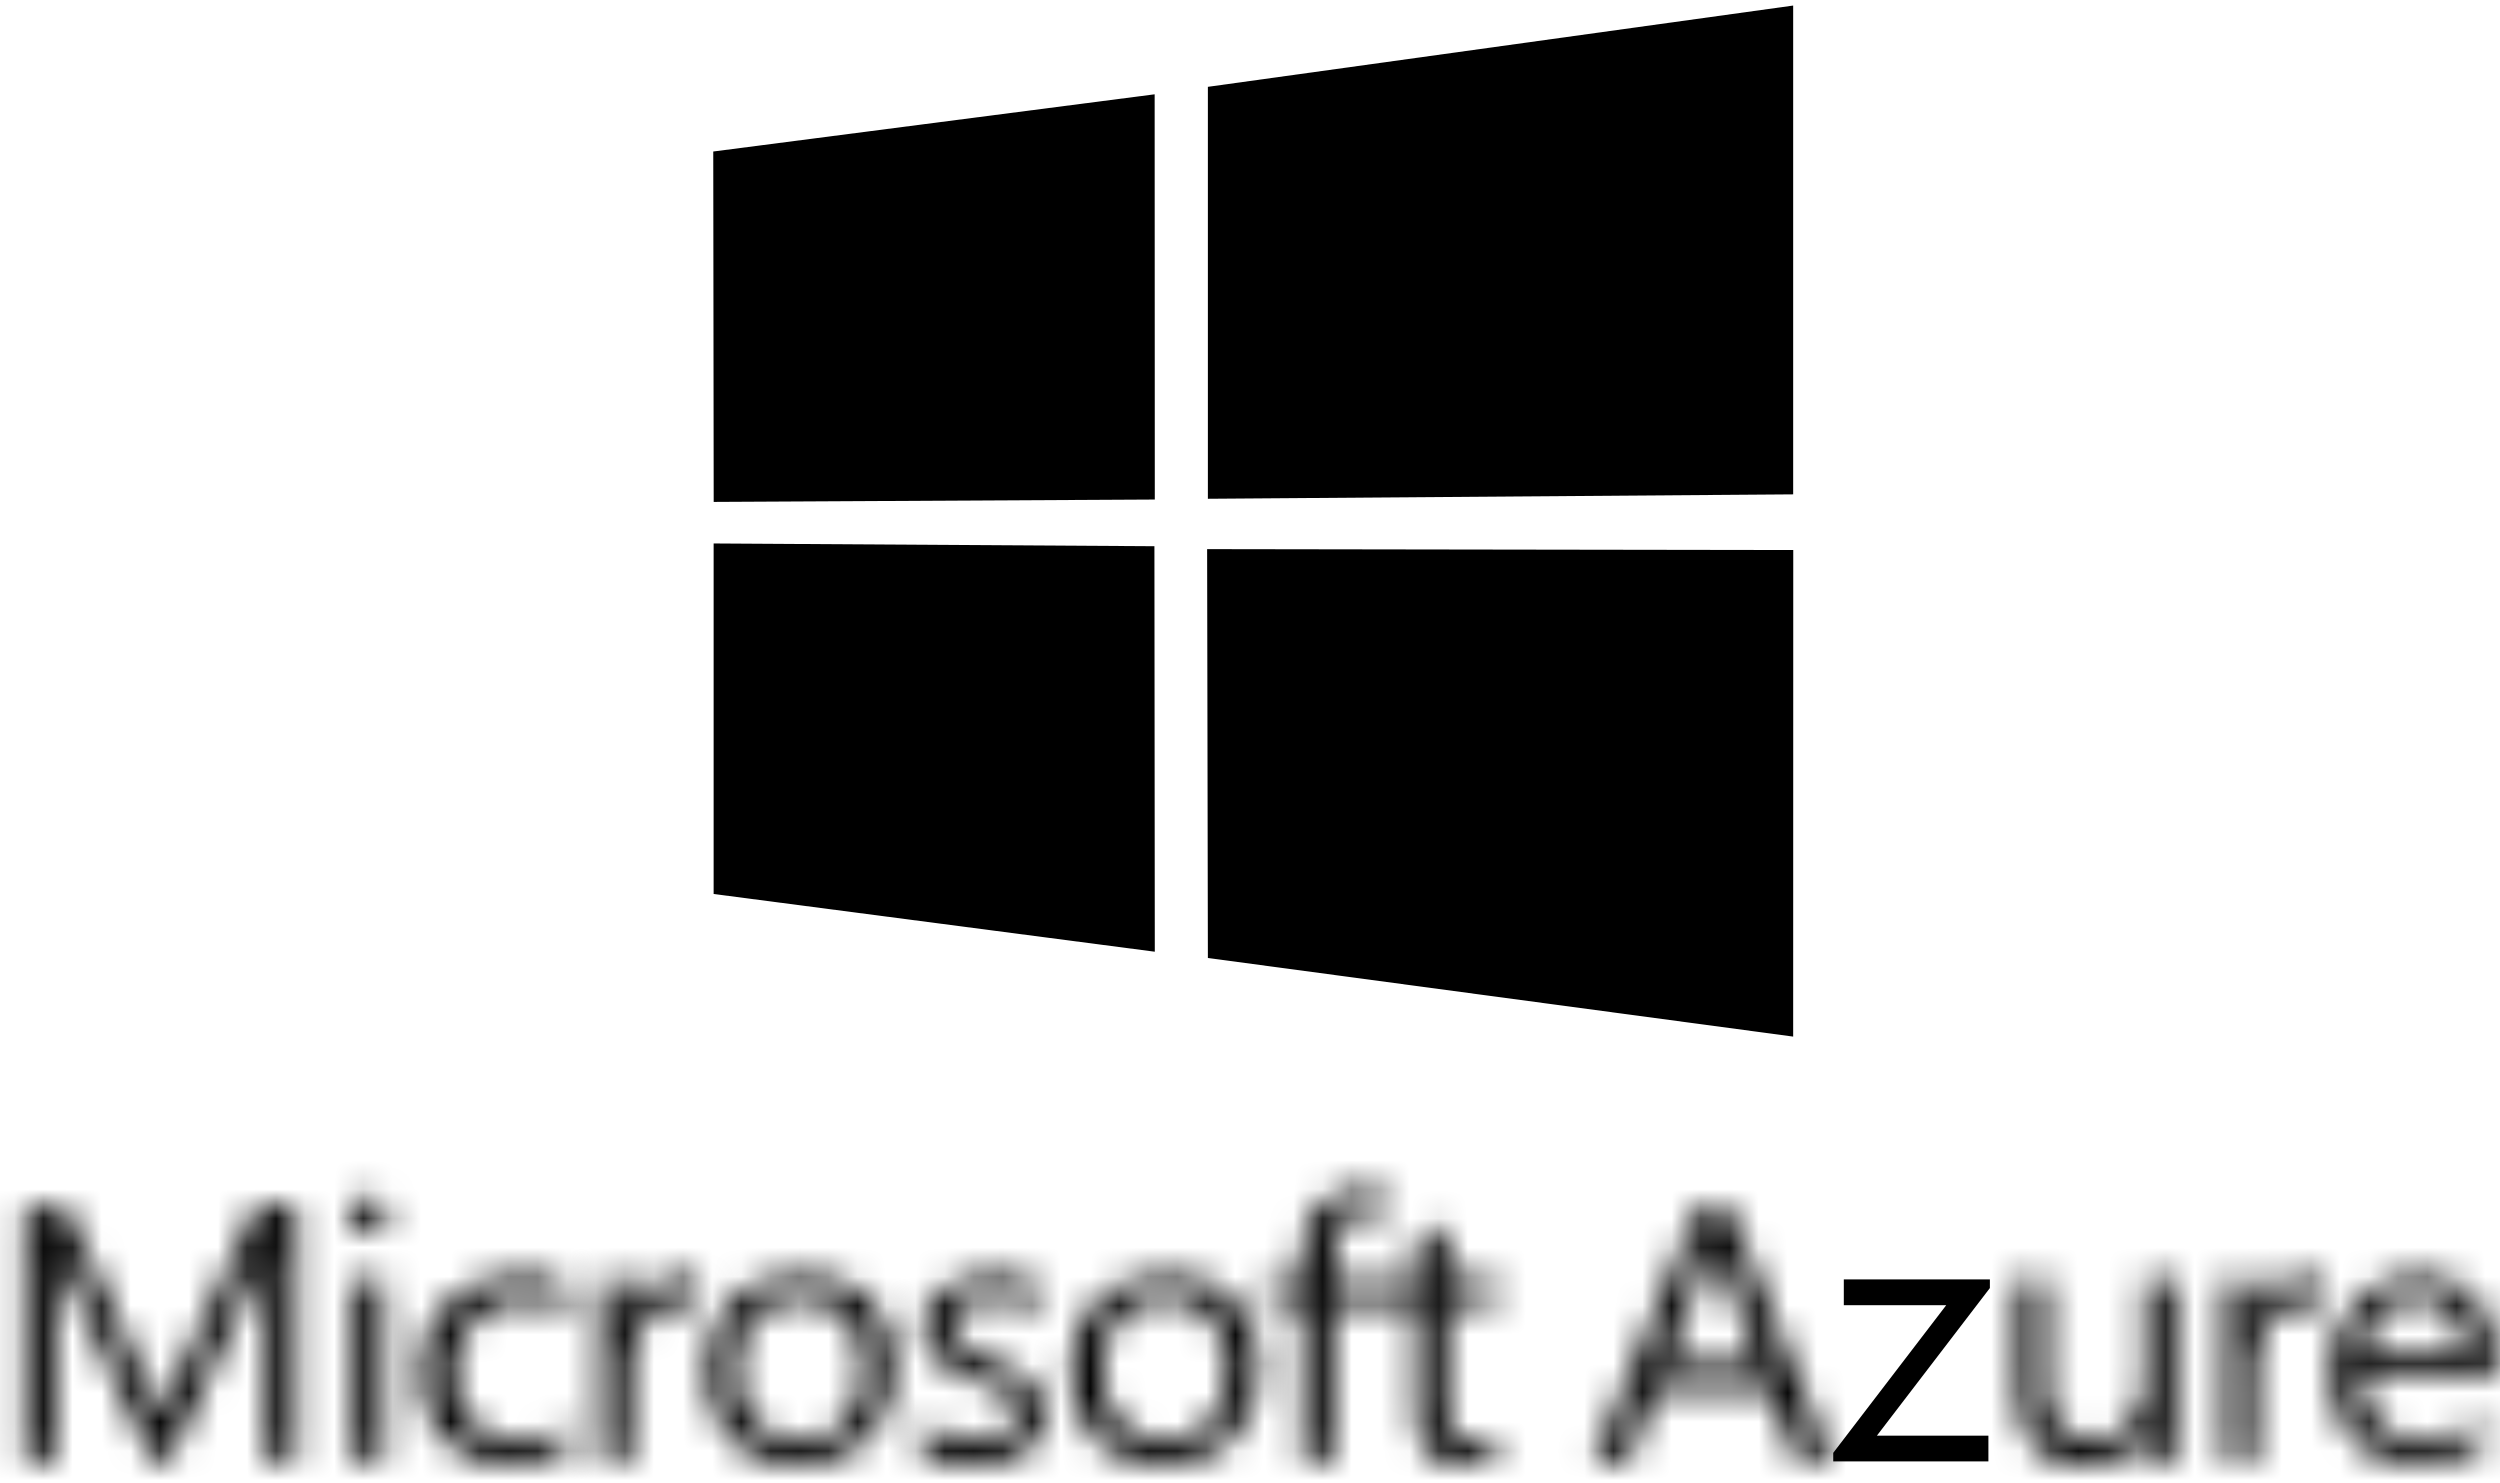 <svg width="86px" height="51px" viewBox="0 0 86 51" version="1.1" xmlns="http://www.w3.org/2000/svg" xmlns:xlink="http://www.w3.org/1999/xlink">
    <defs>
        <path d="M8.849,0.085 L5.999,6.152 C5.842,6.399 5.74,6.746 5.532,7.238 L5.481,7.238 C5.427,7.042 5.272,6.647 5.066,6.201 L2.268,0.136 L0.867,0.136 L0.867,8.866 L1.904,8.866 L1.904,2.995 L1.904,1.318 C2.008,1.713 2.059,2.009 2.163,2.208 L5.272,8.866 L5.791,8.866 L8.953,2.157 C9.004,2.009 9.108,1.713 9.212,1.318 C9.159,1.96 9.159,2.552 9.159,2.995 L9.159,8.866 L10.196,8.866 L10.196,0.085 L8.849,0.085 Z" id="path-1"></path>
        <path d="M0.217,0.937 C0.062,1.036 0.011,1.232 0.011,1.38 C0.011,1.528 0.113,1.676 0.217,1.824 C0.321,1.972 0.476,2.022 0.685,2.022 C0.891,2.022 1.048,1.972 1.15,1.824 C1.308,1.727 1.359,1.579 1.359,1.38 C1.359,1.232 1.308,1.085 1.15,0.937 C1.048,0.789 0.891,0.741 0.685,0.741 C0.53,0.741 0.375,0.789 0.217,0.937 Z M0.166,9.866 L1.203,9.866 L1.203,3.6 L0.166,3.6 L0.166,9.866 Z" id="path-3"></path>
        <path d="M1.379,1.39 C0.757,2.032 0.447,2.822 0.447,3.857 C0.447,4.794 0.757,5.534 1.328,6.125 C1.898,6.719 2.676,7.014 3.609,7.014 C4.336,7.014 4.903,6.866 5.421,6.571 L5.475,6.571 L5.475,5.633 C4.956,5.977 4.438,6.176 3.866,6.176 C3.192,6.176 2.676,5.977 2.261,5.534 C1.847,5.09 1.639,4.547 1.639,3.808 C1.639,3.067 1.847,2.476 2.261,2.032 C2.727,1.589 3.245,1.341 3.919,1.341 C4.488,1.341 5.009,1.489 5.475,1.836 L5.475,0.799 C5.009,0.552 4.488,0.452 3.919,0.452 C2.884,0.452 2.104,0.799 1.379,1.39 Z" id="path-5"></path>
        <path d="M2.378,0.85 C2.065,1.094 1.859,1.441 1.702,1.884 L1.702,0.603 L0.667,0.603 L0.667,6.864 L1.702,6.864 L1.702,3.661 C1.702,2.967 1.859,2.425 2.169,2.032 C2.479,1.637 2.843,1.441 3.311,1.441 C3.613,1.441 3.846,1.475 4.035,1.574 L4.035,0.603 C3.88,0.552 3.672,0.5 3.415,0.5 C3.051,0.5 2.688,0.603 2.378,0.85 Z M4.035,1.637 L4.139,1.637 C4.105,1.613 4.071,1.594 4.035,1.574 L4.035,1.637 Z" id="path-7"></path>
        <path d="M1.176,1.341 C0.604,1.933 0.294,2.771 0.294,3.808 C0.294,4.794 0.604,5.534 1.176,6.127 C1.746,6.719 2.524,7.014 3.507,7.014 C4.494,7.014 5.269,6.667 5.892,6.028 C6.461,5.434 6.771,4.647 6.771,3.658 C6.771,2.672 6.515,1.884 5.943,1.291 C5.424,0.748 4.649,0.452 3.663,0.452 C2.625,0.452 1.746,0.748 1.176,1.341 Z M1.952,5.485 C1.588,5.09 1.382,4.499 1.382,3.757 C1.382,2.967 1.537,2.376 1.952,1.933 C2.366,1.487 2.885,1.291 3.558,1.291 C4.232,1.291 4.751,1.538 5.114,1.933 C5.478,2.328 5.683,2.919 5.683,3.709 C5.683,4.499 5.478,5.09 5.114,5.485 C4.751,5.929 4.232,6.127 3.558,6.127 C2.885,6.127 2.366,5.929 1.952,5.485 Z" id="path-9"></path>
        <path d="M2.26,0.6 C2.003,0.699 1.742,0.799 1.482,0.946 C1.223,1.094 1.068,1.291 0.966,1.393 C0.809,1.637 0.758,1.884 0.758,2.18 C0.758,2.427 0.809,2.624 0.862,2.82 C0.913,3.019 1.017,3.166 1.172,3.314 C1.33,3.462 1.536,3.612 1.742,3.709 C2.003,3.857 2.209,3.956 2.519,4.056 C2.728,4.104 2.936,4.203 3.091,4.252 C3.244,4.351 3.401,4.399 3.557,4.499 C3.661,4.596 3.765,4.695 3.867,4.794 C3.918,4.942 3.973,5.09 3.973,5.238 C3.973,5.832 3.506,6.127 2.57,6.127 C1.897,6.127 1.276,5.929 0.704,5.536 L0.704,6.619 C1.172,6.866 1.795,7.014 2.364,7.014 C2.728,7.014 3.038,6.963 3.351,6.915 C3.661,6.815 3.918,6.719 4.179,6.571 C4.439,6.423 4.591,6.275 4.749,6.028 C4.904,5.832 4.955,5.536 4.955,5.238 C4.955,4.991 4.904,4.794 4.8,4.596 C4.749,4.399 4.591,4.252 4.439,4.104 C4.281,3.956 4.075,3.808 3.867,3.709 C3.661,3.561 3.401,3.462 3.091,3.365 C2.883,3.266 2.677,3.166 2.519,3.118 C2.364,3.019 2.209,2.967 2.105,2.871 C2.003,2.771 1.897,2.672 1.846,2.575 C1.795,2.476 1.742,2.328 1.742,2.18 C1.742,2.081 1.795,1.933 1.846,1.836 C1.897,1.688 2.003,1.637 2.105,1.538 C2.209,1.441 2.364,1.393 2.519,1.341 C2.677,1.291 2.83,1.291 3.038,1.291 C3.661,1.291 4.23,1.441 4.698,1.736 L4.698,0.748 C4.281,0.552 3.765,0.452 3.193,0.452 C2.883,0.452 2.57,0.5 2.26,0.6 Z" id="path-11"></path>
        <path d="M1.719,1.341 C1.147,1.933 0.837,2.771 0.837,3.808 C0.837,4.794 1.147,5.534 1.719,6.127 C2.288,6.719 3.066,7.014 4.05,7.014 C5.036,7.014 5.814,6.667 6.434,6.028 C7.004,5.434 7.314,4.647 7.314,3.658 C7.314,2.672 7.057,1.884 6.488,1.291 C5.967,0.748 5.191,0.452 4.205,0.452 C3.17,0.452 2.392,0.748 1.719,1.341 Z M2.497,5.485 C2.133,5.09 1.927,4.499 1.927,3.757 C1.927,2.967 2.08,2.376 2.497,1.933 C2.909,1.487 3.427,1.291 4.103,1.291 C4.777,1.291 5.346,1.538 5.659,1.933 C6.02,2.328 6.226,2.919 6.226,3.709 C6.226,4.499 6.02,5.09 5.659,5.485 C5.293,5.929 4.777,6.127 4.103,6.127 C3.427,6.127 2.909,5.929 2.497,5.485 Z" id="path-13"></path>
        <path d="M2.388,1.085 C1.974,1.479 1.819,1.974 1.819,2.614 L1.819,3.603 L0.677,3.603 L0.677,4.441 L1.819,4.441 L1.819,9.864 L2.856,9.864 L2.856,4.489 L3.58,4.489 L4.358,4.489 L5.706,4.489 L5.706,8.187 C5.706,9.42 6.277,10.014 7.416,10.014 C7.831,10.014 8.143,9.966 8.403,9.815 L8.403,8.977 C8.194,9.125 7.986,9.176 7.729,9.176 C7.365,9.176 7.157,9.076 7.002,8.929 C6.847,8.732 6.794,8.434 6.794,8.042 L6.794,4.489 L8.453,4.489 L8.453,3.603 L6.794,3.603 L6.794,1.775 L5.756,2.122 L5.756,3.651 L4.409,3.651 L3.634,3.651 L2.907,3.651 L2.907,2.665 C2.907,1.775 3.27,1.332 3.995,1.332 C4.256,1.332 4.462,1.383 4.668,1.479 L4.668,0.593 C4.462,0.542 4.203,0.494 3.893,0.494 C3.321,0.494 2.803,0.69 2.388,1.085 Z" id="path-15"></path>
        <path d="M4.398,0.136 L0.822,8.866 L2.014,8.866 L2.947,6.399 L6.834,6.399 L7.82,8.866 L9.01,8.866 L5.486,0.136 L4.398,0.136 Z M4.762,1.762 C4.813,1.616 4.866,1.417 4.917,1.17 C4.968,1.466 5.021,1.665 5.072,1.762 L6.523,5.462 L3.361,5.462 L4.762,1.762 Z" id="path-17"></path>
        <path d="M4.79,0.6 L4.79,4.152 C4.79,4.746 4.584,5.238 4.274,5.582 C3.962,5.929 3.547,6.125 3.029,6.125 C1.941,6.125 1.422,5.485 1.422,4.152 L1.422,0.6 L0.385,0.6 L0.385,4.351 C0.385,6.125 1.165,7.014 2.719,7.014 C3.651,7.014 4.325,6.619 4.74,5.878 L4.74,6.866 L5.777,6.866 L5.828,6.866 L5.828,0.6 L4.79,0.6 Z" id="path-19"></path>
        <path d="M2.249,0.85 C1.939,1.094 1.73,1.441 1.575,1.884 L1.575,0.603 L0.538,0.603 L0.538,6.864 L1.575,6.864 L1.575,3.661 C1.575,2.967 1.73,2.425 2.041,2.032 C2.353,1.637 2.714,1.441 3.182,1.441 C3.47,1.441 3.71,1.482 3.909,1.603 L3.909,0.603 C3.751,0.552 3.545,0.5 3.286,0.5 C2.923,0.5 2.559,0.603 2.249,0.85 Z M3.909,1.637 L3.96,1.637 C3.943,1.625 3.926,1.615 3.909,1.603 L3.909,1.637 Z" id="path-21"></path>
        <path d="M1.048,1.39 C0.476,1.981 0.166,2.771 0.166,3.757 C0.166,4.746 0.425,5.584 0.946,6.125 C1.462,6.667 2.187,6.966 3.12,6.966 C4.055,6.966 4.83,6.767 5.402,6.372 L5.402,5.434 C4.78,5.88 4.106,6.125 3.381,6.125 C2.708,6.125 2.187,5.977 1.826,5.584 C1.462,5.187 1.256,4.645 1.256,3.956 L5.868,3.956 L5.868,3.413 C5.868,2.524 5.608,1.785 5.143,1.242 C4.675,0.699 4.002,0.452 3.173,0.452 C2.344,0.452 1.62,0.799 1.048,1.39 Z M1.93,1.785 C2.24,1.441 2.654,1.291 3.173,1.291 C3.692,1.291 4.055,1.489 4.365,1.785 C4.625,2.081 4.78,2.524 4.78,3.118 L1.307,3.118 C1.358,2.575 1.566,2.129 1.93,1.785 Z" id="path-23"></path>
    </defs>
    <g id="Page-1" stroke="none" stroke-width="1" fill="none" fill-rule="evenodd">
        <g>
            <path d="M41.551,2.987 L41.551,17.158 L61.685,17.006 L61.685,0.191 L41.551,2.987 Z M24.536,5.212 L24.551,17.266 L39.725,17.184 L39.72,3.244 L24.536,5.212 Z M24.549,30.753 L39.725,32.739 L39.712,18.79 L24.549,18.695 L24.549,30.753 Z M41.551,32.955 L61.685,35.659 L61.688,18.921 L41.525,18.89 L41.551,32.955 Z" id="Fill-1" fill="#000000"></path>
            <g id="Group-4" transform="translate(0, 41.41)">
                <mask id="mask-2" fill="white">
                    <use xlink:href="#path-1"></use>
                </mask>
                <g id="Clip-3"></g>
                <polygon id="Fill-2" fill="#000000" mask="url(#mask-2)" points="-5.085 14.819 16.15 14.819 16.15 -5.868 -5.085 -5.868"></polygon>
            </g>
            <g id="Group-7" transform="translate(12, 40.41)">
                <mask id="mask-4" fill="white">
                    <use xlink:href="#path-3"></use>
                </mask>
                <g id="Clip-6"></g>
                <polygon id="Fill-5" fill="#000000" mask="url(#mask-4)" points="-5.942 15.819 7.311 15.819 7.311 -5.213 -5.942 -5.213"></polygon>
            </g>
            <g id="Group-10" transform="translate(14, 43.41)">
                <mask id="mask-6" fill="white">
                    <use xlink:href="#path-5"></use>
                </mask>
                <g id="Clip-9"></g>
                <polygon id="Fill-8" fill="#000000" mask="url(#mask-6)" points="-5.506 12.966 11.427 12.966 11.427 -5.501 -5.506 -5.501"></polygon>
            </g>
            <g id="Group-13" transform="translate(20, 43.41)">
                <mask id="mask-8" fill="white">
                    <use xlink:href="#path-7"></use>
                </mask>
                <g id="Clip-12"></g>
                <polygon id="Fill-11" fill="#000000" mask="url(#mask-8)" points="-5.286 12.818 10.092 12.818 10.092 -5.451 -5.286 -5.451"></polygon>
            </g>
            <g id="Group-16" transform="translate(24, 43.41)">
                <mask id="mask-10" fill="white">
                    <use xlink:href="#path-9"></use>
                </mask>
                <g id="Clip-15"></g>
                <polygon id="Fill-14" fill="#000000" mask="url(#mask-10)" points="-5.659 12.966 12.725 12.966 12.725 -5.501 -5.659 -5.501"></polygon>
            </g>
            <g id="Group-19" transform="translate(31, 43.41)">
                <mask id="mask-12" fill="white">
                    <use xlink:href="#path-11"></use>
                </mask>
                <g id="Clip-18"></g>
                <polygon id="Fill-17" fill="#000000" mask="url(#mask-12)" points="-5.246 12.967 10.909 12.967 10.909 -5.501 -5.246 -5.501"></polygon>
            </g>
            <g id="Group-22" transform="translate(36, 43.41)">
                <mask id="mask-14" fill="white">
                    <use xlink:href="#path-13"></use>
                </mask>
                <g id="Clip-21"></g>
                <polygon id="Fill-20" fill="#000000" mask="url(#mask-14)" points="-5.117 12.966 13.268 12.966 13.268 -5.501 -5.117 -5.501"></polygon>
            </g>
            <g id="Group-25" transform="translate(43, 40.41)">
                <mask id="mask-16" fill="white">
                    <use xlink:href="#path-15"></use>
                </mask>
                <g id="Clip-24"></g>
                <polygon id="Fill-23" fill="#000000" mask="url(#mask-16)" points="-5.275 15.965 14.406 15.965 14.406 -5.46 -5.275 -5.46"></polygon>
            </g>
            <g id="Group-28" transform="translate(54, 41.41)">
                <mask id="mask-18" fill="white">
                    <use xlink:href="#path-17"></use>
                </mask>
                <g id="Clip-27"></g>
                <polygon id="Fill-26" fill="#000000" mask="url(#mask-18)" points="-5.131 14.818 14.964 14.818 14.964 -5.818 -5.131 -5.818"></polygon>
            </g>
            <polygon id="Fill-29" fill="#000000" points="63.427 44.012 63.427 44.899 66.95 44.899 63.063 49.978 63.063 50.273 68.401 50.273 68.401 49.387 64.565 49.387 68.452 44.309 68.452 44.012"></polygon>
            <g id="Group-32" transform="translate(69, 43.41)">
                <mask id="mask-20" fill="white">
                    <use xlink:href="#path-19"></use>
                </mask>
                <g id="Clip-31"></g>
                <polygon id="Fill-30" fill="#000000" mask="url(#mask-20)" points="-5.567 12.966 11.781 12.966 11.781 -5.353 -5.567 -5.353"></polygon>
            </g>
            <g id="Group-35" transform="translate(76, 43.41)">
                <mask id="mask-22" fill="white">
                    <use xlink:href="#path-21"></use>
                </mask>
                <g id="Clip-34"></g>
                <polygon id="Fill-33" fill="#000000" mask="url(#mask-22)" points="-5.414 12.818 9.913 12.818 9.913 -5.451 -5.414 -5.451"></polygon>
            </g>
            <g id="Group-38" transform="translate(80, 43.41)">
                <mask id="mask-24" fill="white">
                    <use xlink:href="#path-23"></use>
                </mask>
                <g id="Clip-37"></g>
                <polygon id="Fill-36" fill="#000000" mask="url(#mask-24)" points="-5.786 12.917 11.821 12.917 11.821 -5.499 -5.786 -5.499"></polygon>
            </g>
        </g>
    </g>
</svg>
